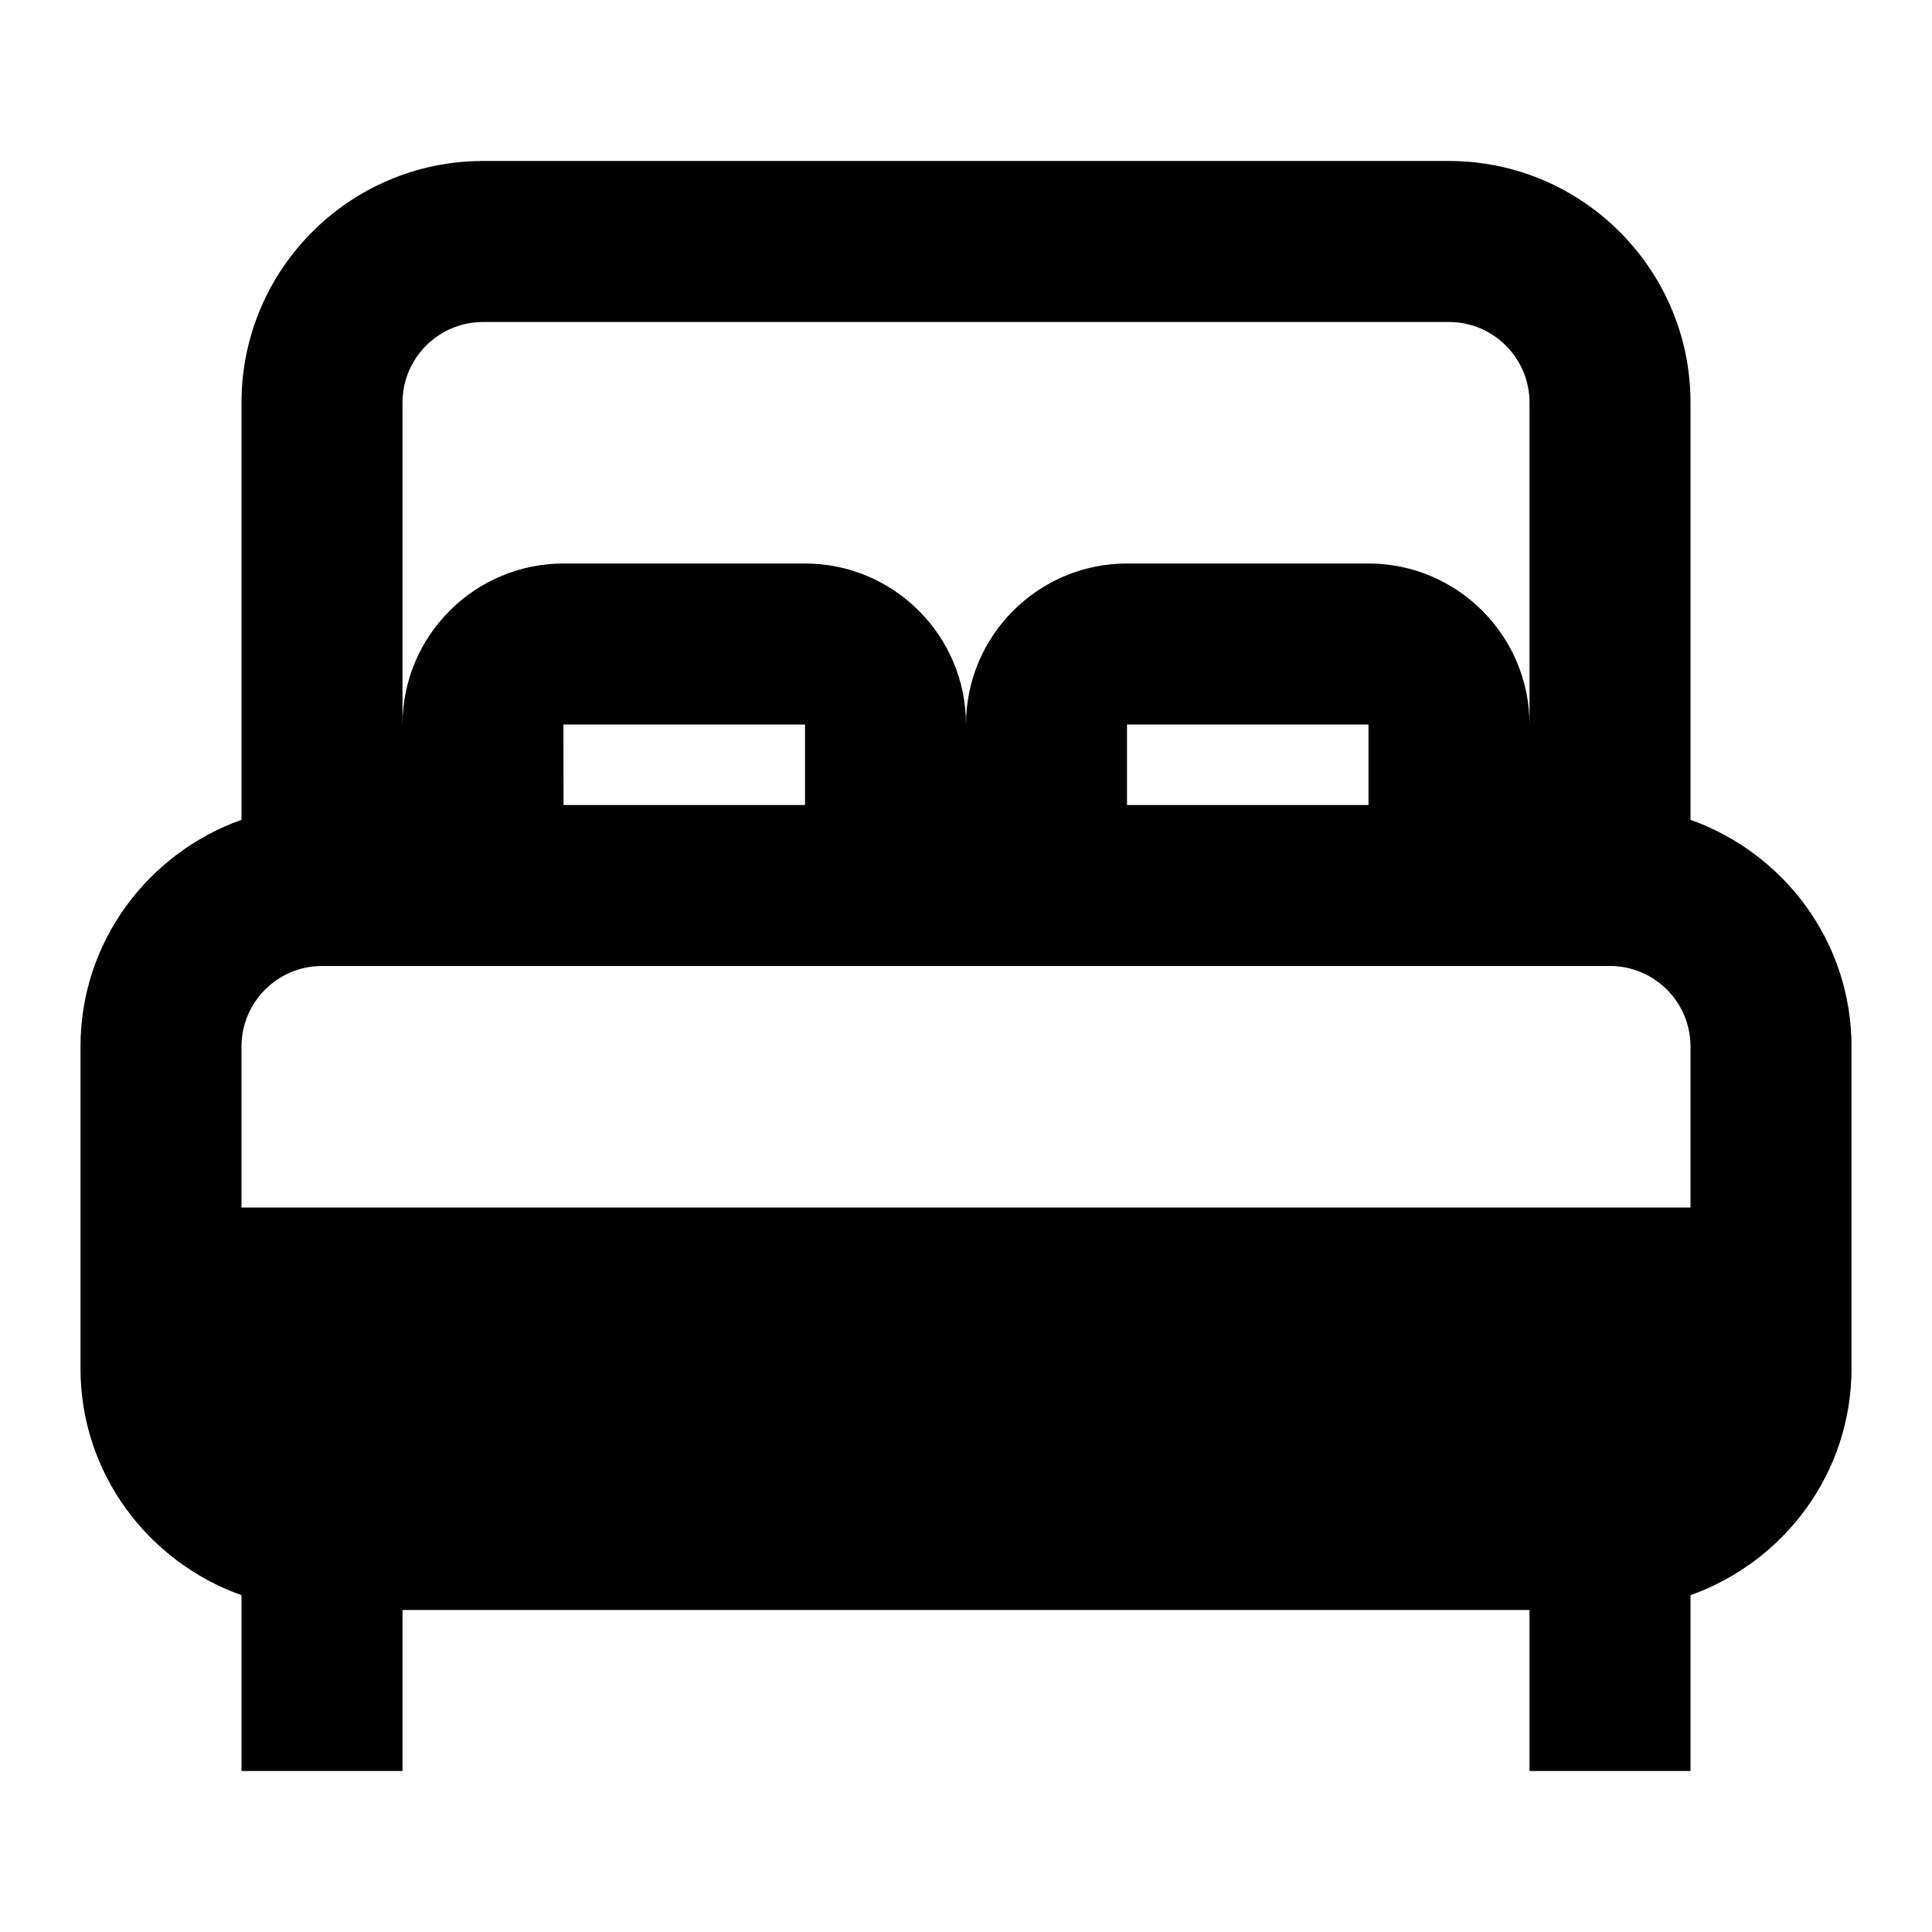 <svg width="24" height="24" viewBox="0 0 24 24" fill="none" xmlns="http://www.w3.org/2000/svg">
<path d="M21 10.184V5C21 3.346 19.654 2 18 2H6C4.346 2 3 3.346 3 5V10.184C1.839 10.598 1 11.698 1 13V17C1 18.302 1.839 19.402 3 19.816V22H5V20H19V22H21V19.816C22.161 19.402 23 18.302 23 17V13C23 11.698 22.161 10.598 21 10.184ZM6.999 9H10V10H7L6.999 9ZM13.999 9H17V10H14V9H13.999ZM5 5C5 4.449 5.449 4 6 4H18C18.552 4 19 4.449 19 5V9C19 7.897 18.103 7 17 7H14C12.897 7 12 7.897 12 9C12 7.897 11.103 7 10 7H7C5.897 7 5 7.897 5 9V5ZM4 12H20C20.552 12 21 12.448 21 13V15H3V13C3 12.448 3.449 12 4 12Z" fill="black"/>
</svg>
